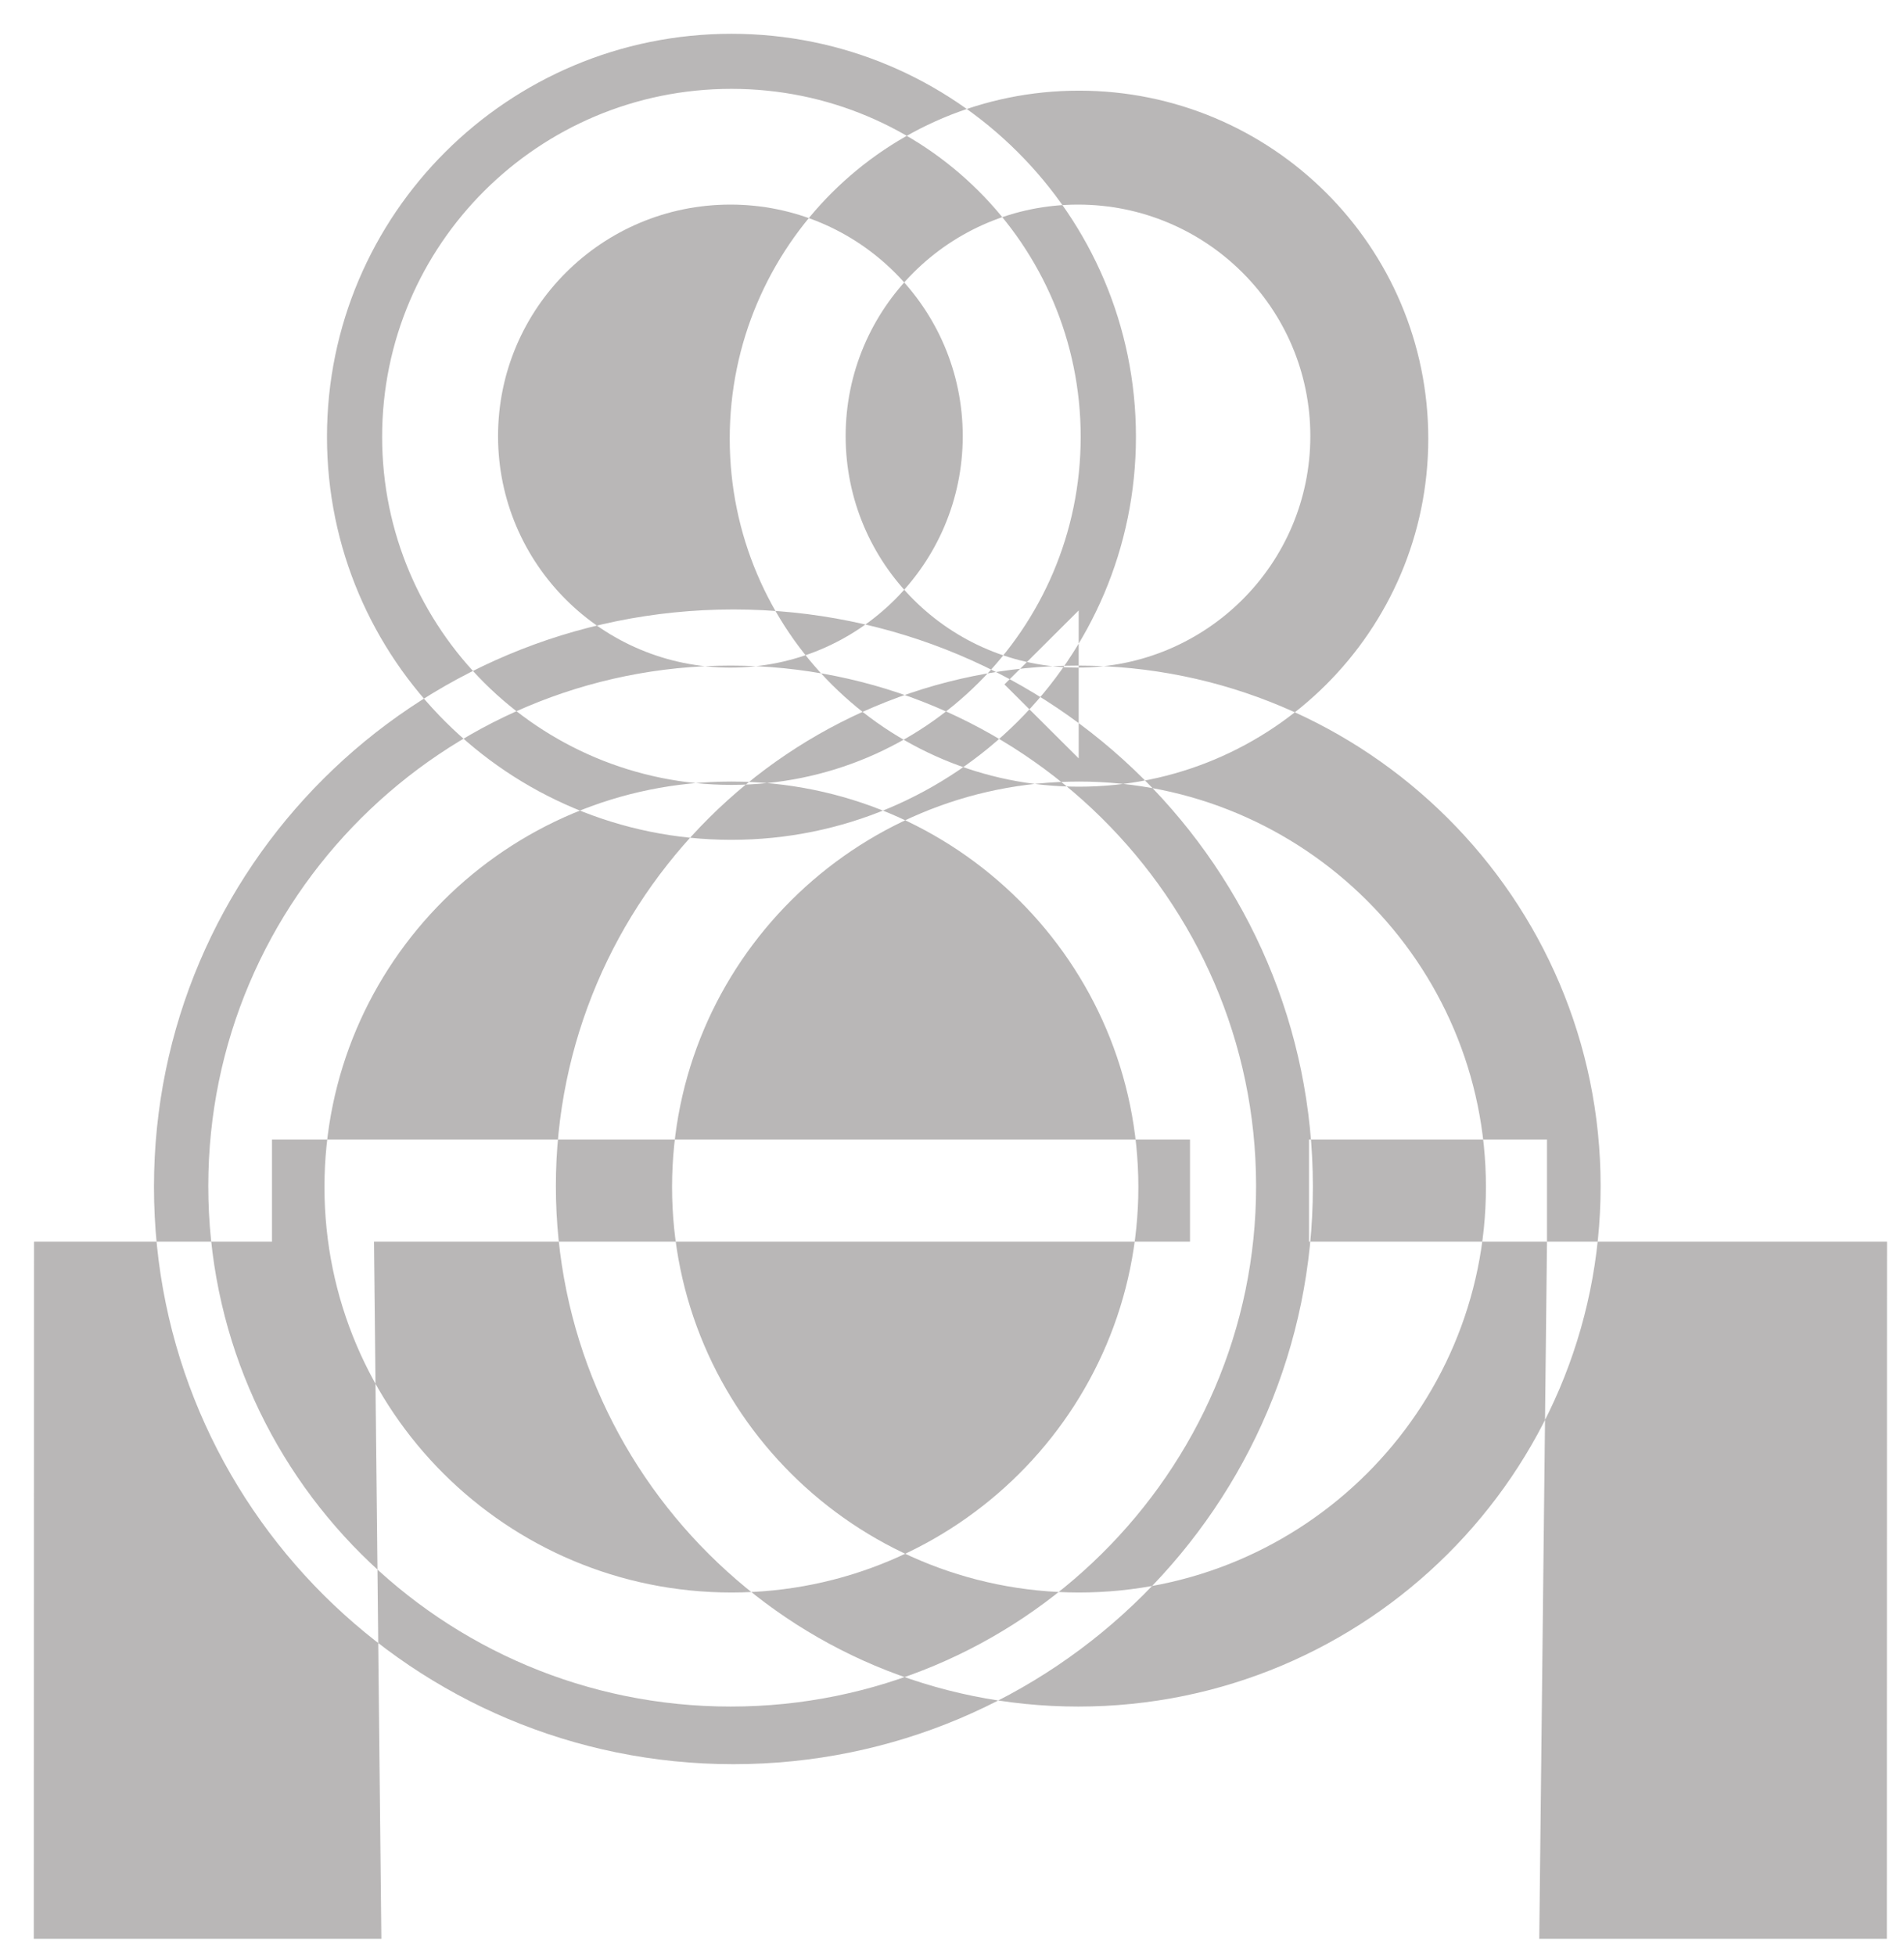 <svg xmlns="http://www.w3.org/2000/svg"
 xmlns:xlink="http://www.w3.org/1999/xlink"
 width="112px" height="115px"  viewBox="0 0 112 115">
<path fill-rule="evenodd"  fill="#b9b7b7"
 d="M63.426,39.133 C80.396,39.133 94.154,52.834 94.154,69.735 C94.154,86.635 80.396,100.336 63.426,100.336 C46.456,100.336 32.698,86.635 32.698,69.735 C32.698,52.834 46.456,39.133 63.426,39.133 ZM63.471,45.951 C76.691,45.951 87.408,56.624 87.408,69.791 C87.408,82.956 76.691,93.63 63.471,93.63 C50.25,93.63 39.533,82.956 39.533,69.791 C39.533,56.624 50.25,45.951 63.471,45.951 ZM63.47,5.33 C74.817,5.33 84.016,14.491 84.016,25.792 C84.016,37.093 74.817,46.253 63.47,46.253 C52.123,46.253 42.925,37.093 42.925,25.792 C42.925,14.491 52.123,5.33 63.47,5.33 ZM63.411,12.029 C70.959,12.029 77.078,18.123 77.078,25.64 C77.078,33.157 70.959,39.251 63.411,39.251 C55.863,39.251 49.744,33.157 49.744,25.64 C49.744,18.123 55.863,12.029 63.411,12.029 ZM22,73 C22,73 111.0,73 111.0,73 C111.0,73 110.991,113.989 110.991,113.989 C110.991,113.989 22.433,113.989 22.433,113.989 C22.433,113.989 22,73 22,73 ZM43.027,1.987 C56.167,1.987 66.82,12.596 66.82,25.682 C66.82,38.769 56.167,49.377 43.027,49.377 C29.887,49.377 19.234,38.769 19.234,25.682 C19.234,12.596 29.887,1.987 43.027,1.987 ZM43.142,35.833 C61.967,35.833 77.228,51.031 77.228,69.779 C77.228,88.526 61.967,103.724 43.142,103.724 C24.318,103.724 9.057,88.526 9.057,69.779 C9.057,51.031 24.318,35.833 43.142,35.833 ZM42.98,39.133 C59.95,39.133 73.866,52.801 73.888,69.702 C73.909,86.599 59.954,100.336 42.98,100.336 C26.009,100.337 12.252,86.635 12.252,69.735 C12.252,52.834 26.009,39.133 42.98,39.133 ZM43.024,45.951 C56.245,45.951 66.962,56.624 66.962,69.791 C66.962,82.956 56.245,93.63 43.024,93.63 C29.804,93.63 19.086,82.956 19.086,69.791 C19.086,56.624 29.804,45.951 43.024,45.951 ZM43.024,5.224 C54.371,5.224 63.57,14.385 63.57,25.686 C63.57,36.986 54.371,46.147 43.024,46.147 C31.677,46.147 22.478,36.986 22.478,25.686 C22.478,14.385 31.677,5.224 43.024,5.224 ZM42.965,12.029 C50.513,12.029 56.632,18.123 56.632,25.64 C56.632,33.157 50.513,39.251 42.965,39.251 C35.416,39.251 29.297,33.157 29.297,25.64 C29.297,18.123 35.416,12.029 42.965,12.029 ZM2.0,73 C2.0,73 91.0,73 91.0,73 C91.0,73 90.545,113.989 90.545,113.989 C90.545,113.989 1.987,113.989 1.987,113.989 C1.987,113.989 2.0,73 2.0,73 ZM59.085,40.24 C59.085,40.24 63.452,35.89 63.452,35.89 C63.452,35.89 63.452,44.589 63.452,44.589 C63.452,44.589 59.085,40.24 59.085,40.24 ZM16.0,67 C16.0,67 70.0,67 70.0,67 C70.0,67 70.0,73 70.0,73 C70.0,73 16.0,73 16.0,73 C16.0,73 16.0,67 16.0,67 ZM77.0,67 C77.0,67 91.0,67 91.0,67 C91.0,67 91.0,73 91.0,73 C91.0,73 77.0,73 77.0,73 C77.0,73 77.0,67 77.0,67 Z"/>
</svg>